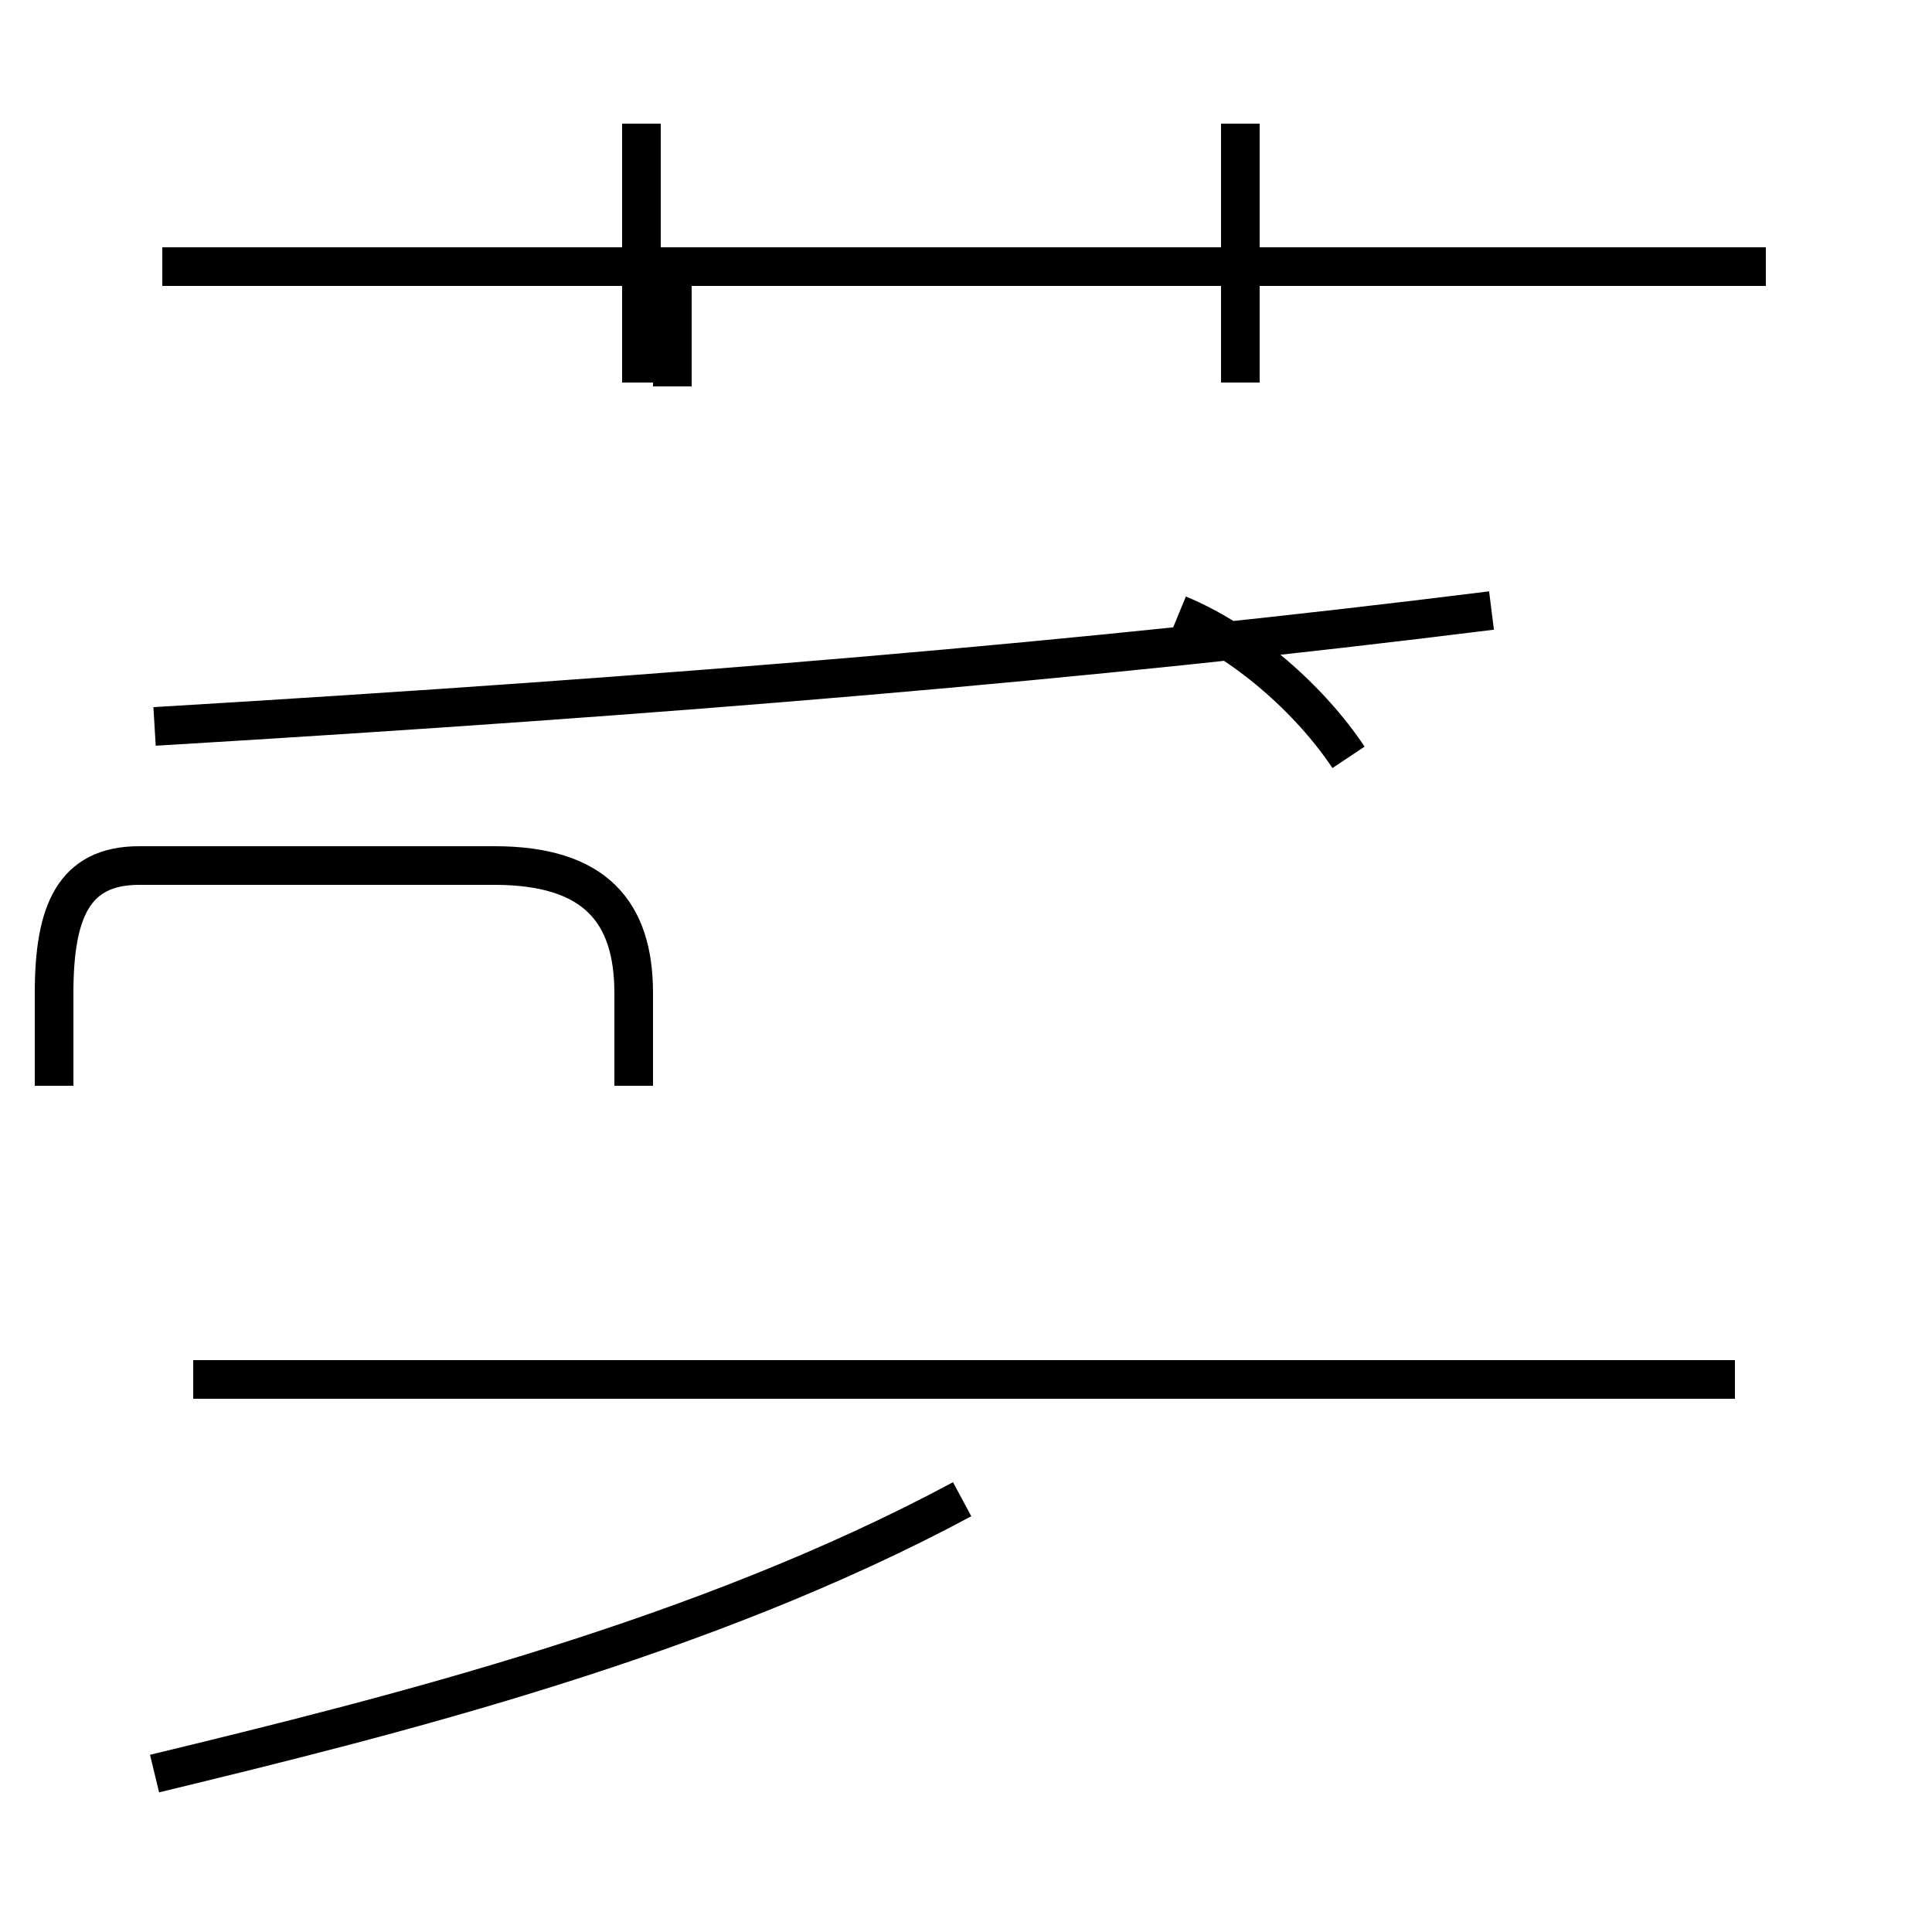 <?xml version='1.0' encoding='utf8'?>
<svg viewBox="0.0 -44.0 50.0 50.0" version="1.1" xmlns="http://www.w3.org/2000/svg">
<rect x="0.0" y="-44.0" width="50.0" height="50.0" fill="#808080" stroke="none"/>
<rect x="-1000" y="-1000" width="2000" height="2000" stroke="white" fill="white"/>
<g style="fill:none; stroke:#000000;  stroke-width:1">
<path d="M 4.0 25.2 C 17.4 26.0 28.2 26.9 38.6 28.2 M 16.6 34.1 L 16.6 40.8 M 45.7 37.1 L 4.2 37.1 M 32.1 34.1 L 32.1 40.8 M 17.4 34.0 L 17.4 37.1 M 4.0 -1.9 C 10.2 -0.4 18.2 1.6 24.9 5.2 M 44.9 8.3 L 5.0 8.3 M 34.9 24.4 C 33.9 25.9 32.2 27.4 30.5 28.1 M 16.4 15.9 L 16.4 18.3 C 16.4 20.4 15.4 21.6 12.8 21.6 L 3.6 21.6 C 1.9 21.6 1.4 20.4 1.4 18.3 L 1.4 15.9 " transform="scale(1, -1)" />
</g>
</svg>